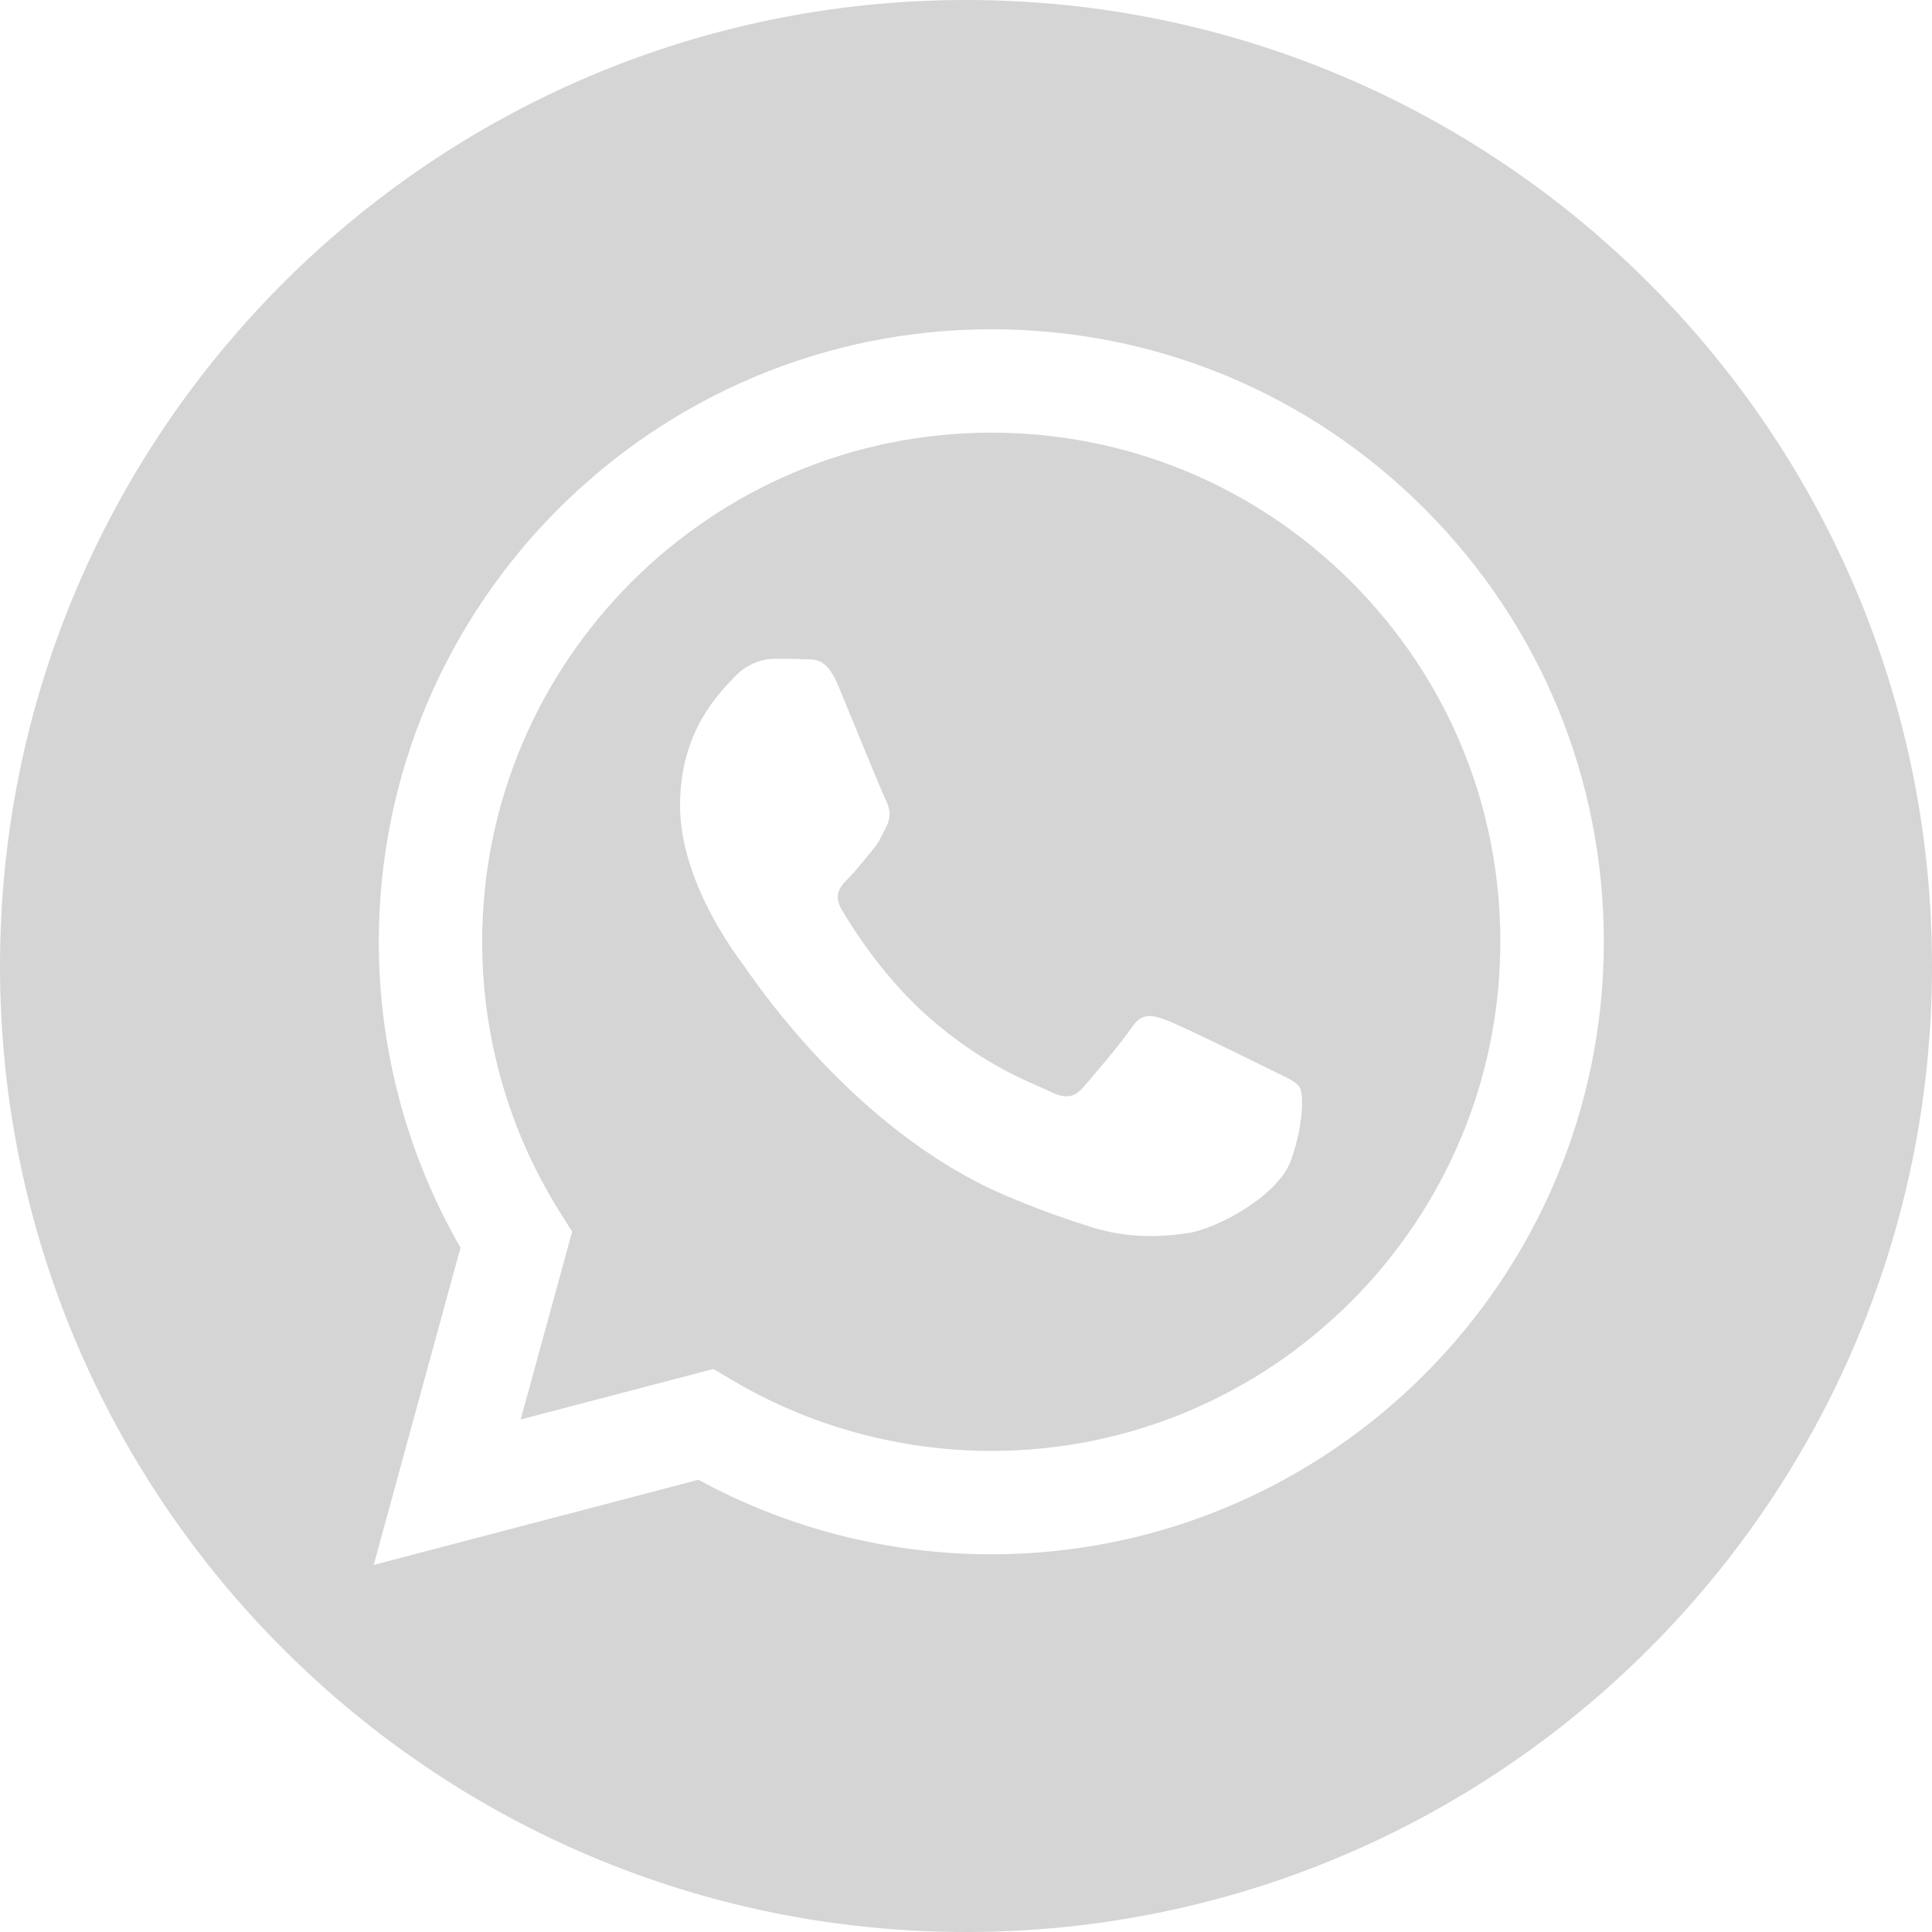 <svg width="14" height="14" viewBox="0 0 14 14" fill="none" xmlns="http://www.w3.org/2000/svg">
<path fill-rule="evenodd" clip-rule="evenodd" d="M7 0C10.863 0 14 3.137 14 7C14 10.863 10.863 14 7 14C3.137 14 0 10.863 0 7C0 3.137 3.137 0 7 0ZM10.323 3.687C9.485 2.848 8.371 2.386 7.183 2.386C4.737 2.386 2.746 4.376 2.745 6.823C2.745 7.605 2.949 8.368 3.337 9.041L2.708 11.34L5.061 10.723C5.709 11.076 6.439 11.263 7.182 11.263H7.183C9.63 11.263 11.621 9.273 11.622 6.826C11.622 5.641 11.161 4.526 10.323 3.687ZM7.183 10.514H7.182C6.52 10.513 5.871 10.336 5.304 10L5.17 9.92L3.773 10.286L4.146 8.925L4.058 8.785C3.689 8.198 3.494 7.52 3.494 6.823C3.495 4.79 5.15 3.135 7.185 3.135C8.17 3.136 9.096 3.52 9.793 4.217C10.489 4.914 10.873 5.84 10.872 6.826C10.871 8.859 9.217 10.514 7.183 10.514ZM9.207 7.752C9.096 7.696 8.551 7.428 8.449 7.391C8.347 7.354 8.274 7.336 8.2 7.447C8.126 7.557 7.913 7.807 7.848 7.881C7.784 7.955 7.719 7.964 7.608 7.909C7.497 7.853 7.14 7.736 6.716 7.359C6.387 7.065 6.164 6.702 6.099 6.591C6.035 6.48 6.092 6.42 6.148 6.364C6.198 6.315 6.259 6.235 6.314 6.17C6.37 6.105 6.388 6.059 6.425 5.985C6.462 5.911 6.444 5.846 6.416 5.791C6.388 5.735 6.166 5.19 6.074 4.968C5.984 4.752 5.893 4.781 5.825 4.777C5.76 4.774 5.686 4.774 5.612 4.774C5.538 4.774 5.418 4.801 5.316 4.912C5.215 5.023 4.928 5.292 4.928 5.837C4.928 6.383 5.326 6.91 5.381 6.984C5.436 7.058 6.163 8.178 7.275 8.658C7.54 8.772 7.747 8.841 7.908 8.892C8.173 8.976 8.415 8.964 8.606 8.936C8.819 8.904 9.262 8.667 9.355 8.408C9.447 8.149 9.447 7.927 9.419 7.881C9.392 7.835 9.318 7.807 9.207 7.752Z" fill="#D5D5D6"/>
</svg>
